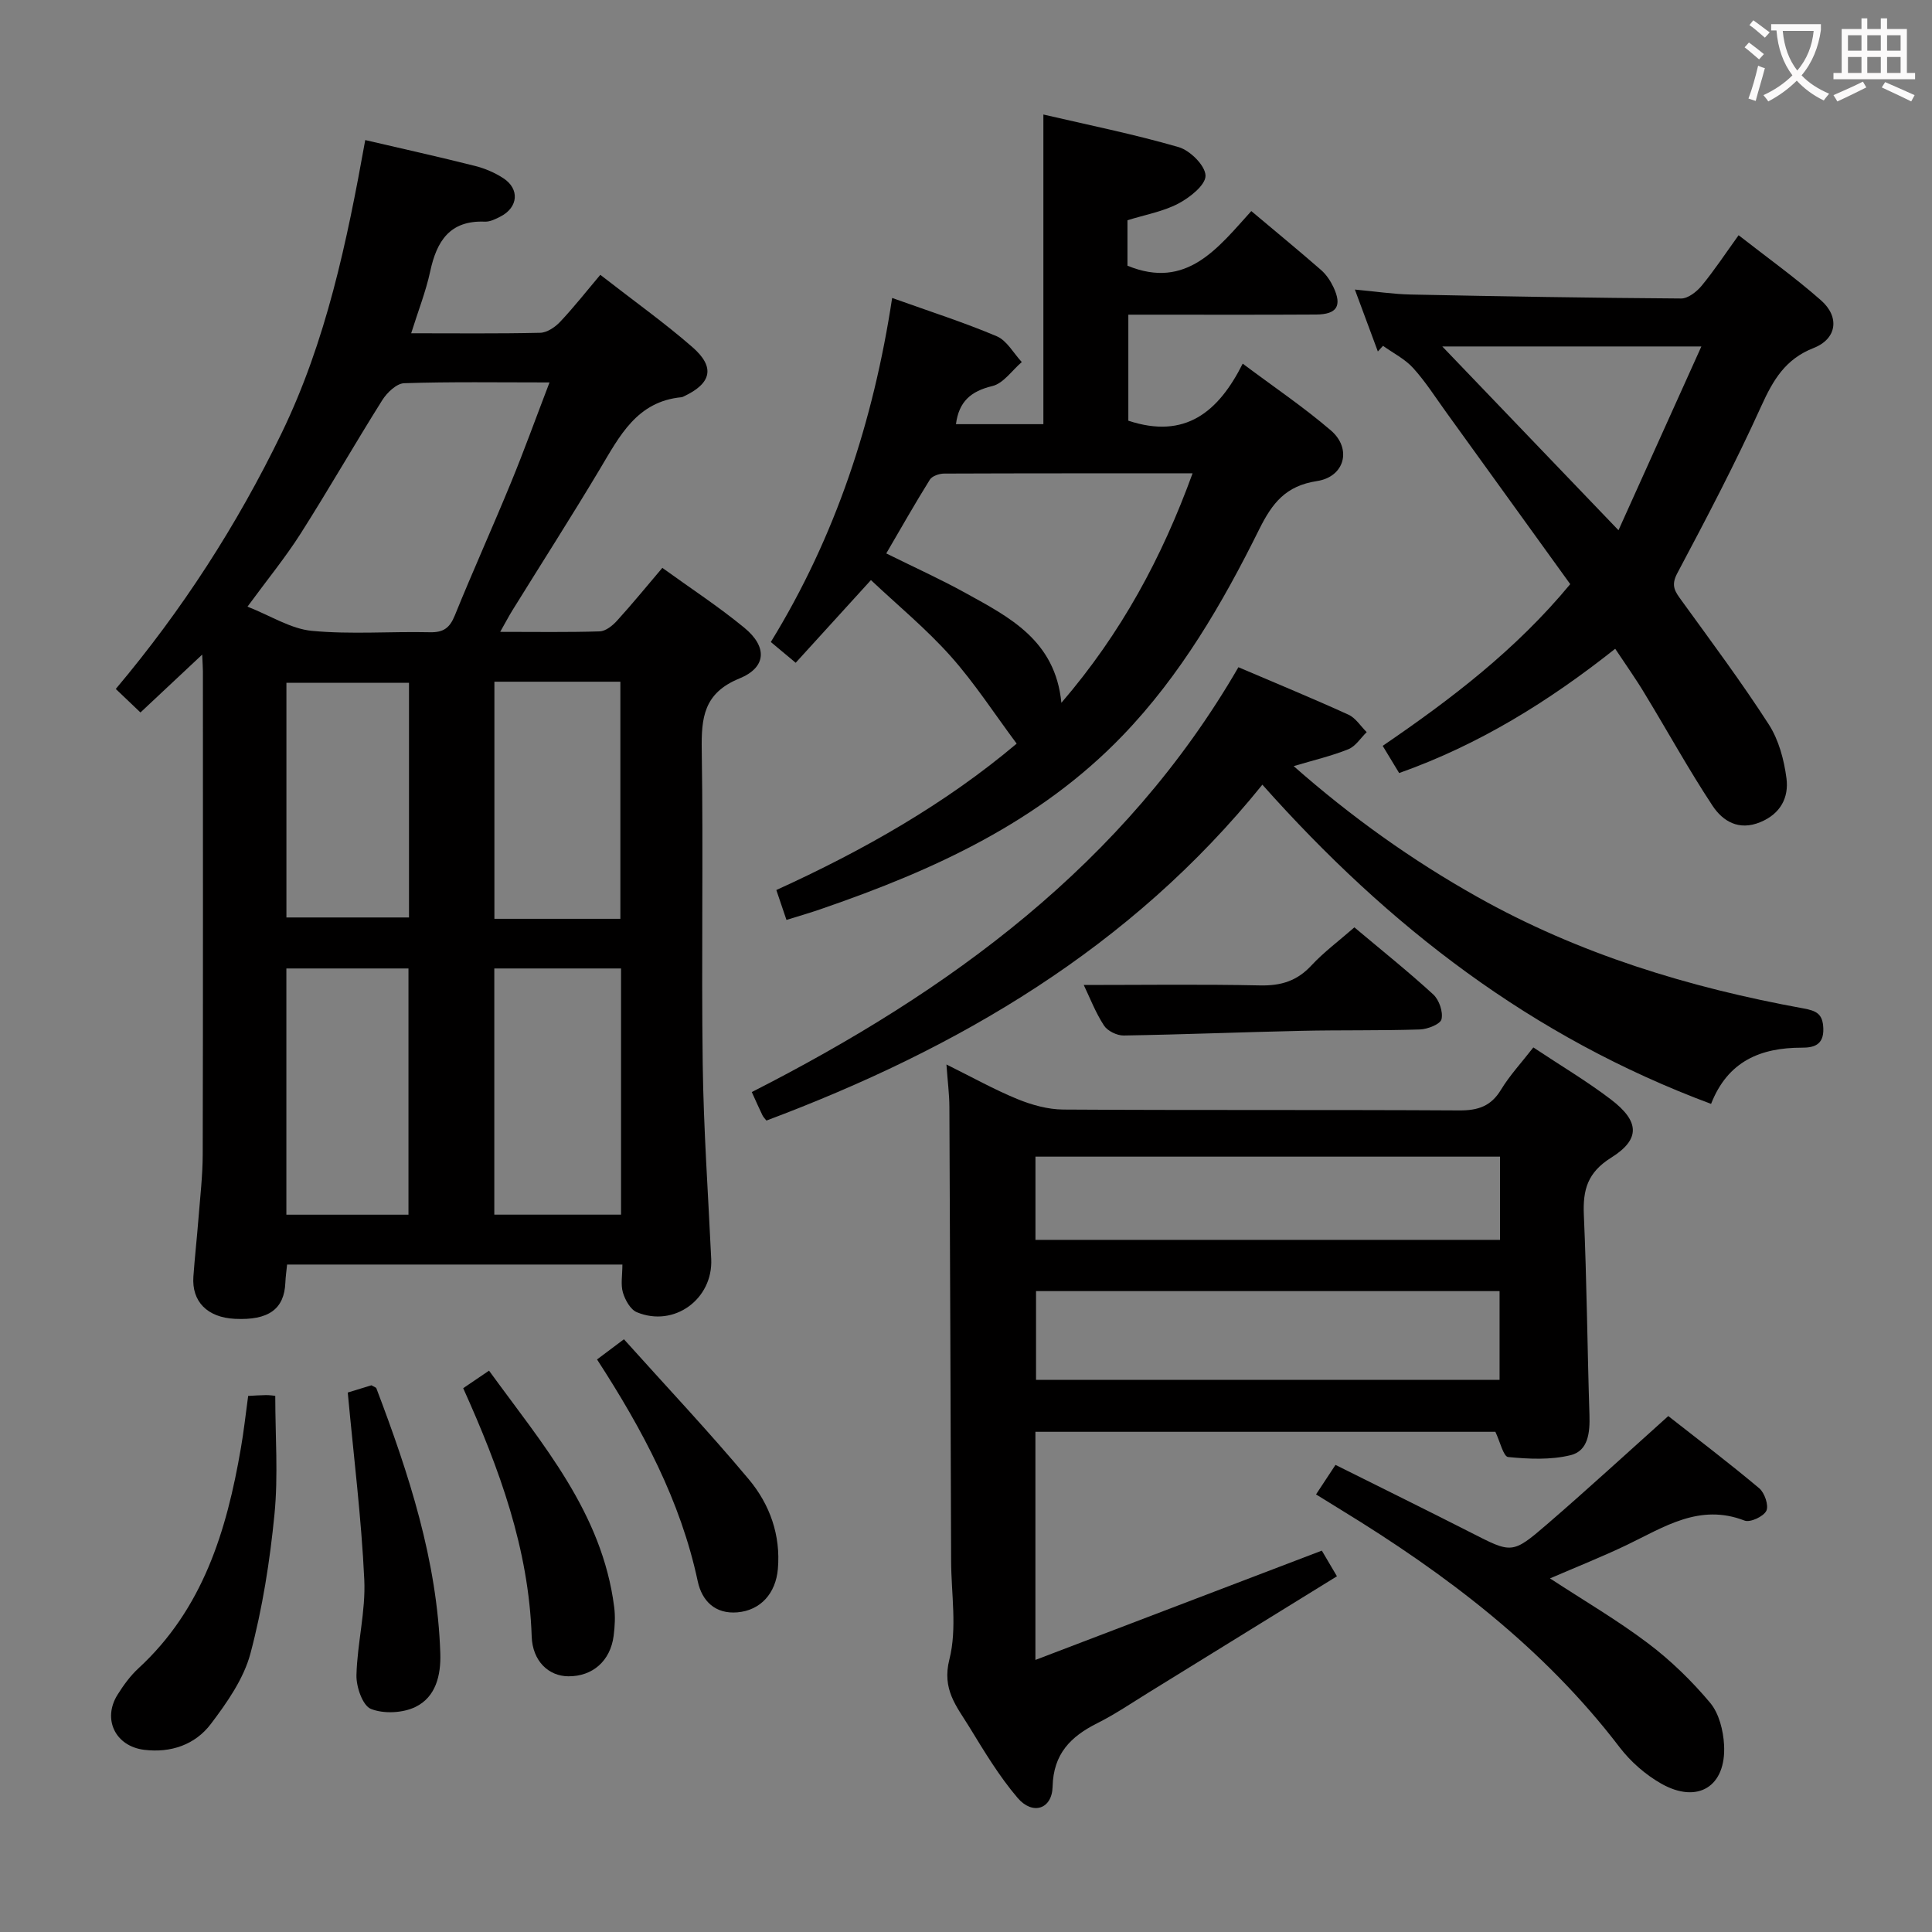 <svg enable-background="new 0 0 400 400" viewBox="0 0 400 400" xmlns="http://www.w3.org/2000/svg"><rect x="0" y="0" width="400" height="400" fill="#808080" stroke="none"/><g fill="#010000"><path d="m75.62 29c7.93 1.85 15.35 3.49 22.71 5.35 2.06.52 4.14 1.4 5.91 2.57 3.38 2.22 3.04 6.01-.58 7.89-1.02.53-2.2 1.13-3.29 1.08-7.23-.29-9.95 4.01-11.3 10.29-.9 4.17-2.49 8.19-3.94 12.82 9.16 0 17.94.1 26.71-.1 1.41-.03 3.08-1.16 4.12-2.26 2.85-3.02 5.43-6.31 8.33-9.74 7.16 5.58 13.38 10 19.09 14.99 4.74 4.14 3.93 7.49-1.81 10.18-.15.07-.31.16-.47.17-9.25.87-12.83 8.06-16.91 14.89-5.88 9.84-12.07 19.5-18.11 29.25-.74 1.2-1.4 2.46-2.52 4.44 7.41 0 14.01.11 20.6-.1 1.23-.04 2.66-1.18 3.58-2.2 3.12-3.43 6.05-7.02 9.39-10.95 5.83 4.22 11.66 8.02 17 12.42 4.76 3.92 4.59 8.18-1.04 10.48-7.42 3.03-7.91 8.15-7.8 14.9.33 21.65-.09 43.31.2 64.96.18 13.45 1.13 26.89 1.76 40.33.39 8.3-7.68 14.23-15.4 11.02-1.33-.55-2.42-2.53-2.88-4.06-.49-1.67-.11-3.6-.11-5.81-23.27 0-46.16 0-69.42 0-.12 1.24-.31 2.49-.36 3.75-.23 5.49-3.48 7.83-10.45 7.49-5.69-.28-8.96-3.56-8.59-8.75.28-3.97.73-7.93 1.04-11.9.35-4.47.88-8.95.89-13.43.08-33.31.04-66.63.04-99.94 0-.81-.07-1.63-.15-3.5-4.54 4.26-8.54 8-12.78 11.98-1.78-1.7-3.32-3.16-5.11-4.87 13.71-16.28 25.11-33.93 34.34-52.98 9.21-19.02 13.5-39.45 17.31-60.66zm38.15 50.18c-10.8 0-20.45-.16-30.09.16-1.57.05-3.55 1.94-4.53 3.5-5.75 9.14-11.12 18.53-16.91 27.64-3.16 4.96-6.92 9.55-11 15.12 4.86 1.91 8.98 4.6 13.33 5.01 8.09.77 16.31.1 24.46.29 2.8.06 4.09-.91 5.13-3.47 3.74-9.22 7.85-18.3 11.63-27.51 2.7-6.56 5.1-13.23 7.98-20.74zm14.81 121.33c-9.09 0-17.64 0-26.24 0v50.97h26.24c0-17.08 0-33.81 0-50.97zm-69.29 50.98h25.28c0-17.2 0-34.06 0-50.98-8.6 0-16.83 0-25.28 0zm43.07-110.35v49.09h26.08c0-16.57 0-32.76 0-49.09-8.83 0-17.28 0-26.08 0zm-43.06 48.81h25.38c0-16.57 0-32.49 0-48.58-8.61 0-16.96 0-25.38 0z"/><path d="m317.46 216.86c5.58 3.71 11.04 6.95 16.06 10.77 5.93 4.52 6.16 8.23.06 12.05-4.91 3.07-5.89 6.66-5.66 11.88.61 13.8.72 27.61 1.16 41.42.11 3.58-.23 7.4-3.91 8.3-4.12 1.01-8.65.8-12.93.38-.98-.1-1.67-3.2-2.64-5.22-31.44 0-63.19 0-95.23 0v47.23c20.04-7.65 39.53-15.08 59.3-22.63.88 1.5 1.86 3.16 3.13 5.31-13.21 8.15-26.05 16.09-38.91 24.02-3.54 2.18-7 4.54-10.71 6.4-5.52 2.77-9.09 6.34-9.25 13.14-.11 4.66-4.13 5.97-7.24 2.33-3.85-4.51-6.95-9.7-10.07-14.79-2.56-4.17-5.64-7.67-4.06-13.89 1.63-6.42.38-13.57.36-20.41-.11-31.33-.21-62.66-.36-93.99-.01-2.62-.36-5.24-.61-8.77 5.3 2.62 9.88 5.19 14.69 7.16 2.98 1.22 6.32 2.15 9.5 2.17 27.33.17 54.66.02 82 .18 3.89.02 6.57-.87 8.64-4.31 1.8-2.96 4.21-5.55 6.68-8.73zm-6.99 68.82c0-6.54 0-12.45 0-18.37-32.24 0-64.13 0-95.97 0v18.37zm.09-46.21c-32.49 0-64.36 0-96.18 0v17.23h96.18c0-5.88 0-11.45 0-17.23z"/><path d="m162.83 190.46c-.81-2.39-1.38-4.07-2.1-6.19 18.02-8.2 35-17.85 49.76-30.31-4.6-6.17-8.71-12.55-13.7-18.14-5.04-5.65-10.95-10.51-16.47-15.72-5.55 6.11-10.46 11.5-15.58 17.12-1.76-1.47-3.24-2.71-5.15-4.3 13.42-21.84 21.23-45.65 25.12-71.23 7.73 2.77 14.83 5.04 21.66 7.93 2.1.89 3.47 3.51 5.18 5.34-2.02 1.72-3.8 4.42-6.1 4.97-4.47 1.07-6.92 3.22-7.53 7.89h18.1c0-21.23 0-42.37 0-64.11 9.14 2.13 18.69 4.05 28.01 6.75 2.37.69 5.52 3.83 5.56 5.9.04 1.94-3.25 4.54-5.63 5.79-3.16 1.66-6.85 2.3-10.53 3.45v9.41c12.27 5.06 18.75-3.72 25.64-11.31 5.07 4.26 9.81 8.16 14.43 12.19 1.09.95 1.97 2.27 2.59 3.59 1.8 3.85.71 5.61-3.59 5.64-11.49.07-22.99.03-34.49.03-1.32 0-2.64 0-4.4 0v21.95c11.75 3.89 18.64-1.78 23.68-11.81 6.46 4.84 12.65 9.01 18.27 13.84 4.36 3.75 2.88 9.59-2.9 10.47-6.48.99-9.25 4.55-11.96 10-7.62 15.37-16.26 30.21-28.27 42.69-17.2 17.88-39.05 27.85-62.03 35.77-2.32.83-4.69 1.5-7.57 2.4zm84.08-92.46c-17.54 0-34.49-.02-51.44.05-1.01 0-2.48.5-2.95 1.25-3.11 4.99-6.01 10.11-9.03 15.28 5.74 2.85 11.18 5.3 16.39 8.18 9.09 5.02 18.6 9.79 19.87 22.75 12.44-14.48 20.82-30.09 27.16-47.51z"/><path d="m334.41 134.32c-13.76 10.91-28.22 19.88-44.73 25.73-1.12-1.84-2.14-3.52-3.41-5.63 14.12-9.64 27.56-19.86 38.83-33.48-8.55-11.86-17.1-23.71-25.66-35.56-2.24-3.1-4.3-6.36-6.86-9.18-1.7-1.88-4.14-3.09-6.24-4.6-.36.39-.71.78-1.07 1.17-1.49-4.01-2.98-8.03-4.76-12.82 4.29.39 7.96.96 11.64 1.03 18.64.38 37.27.7 55.91.82 1.43.01 3.22-1.4 4.25-2.64 2.62-3.18 4.9-6.64 7.65-10.46 5.92 4.63 11.72 8.78 17.04 13.46 3.94 3.46 3.32 7.99-1.51 9.89-5.85 2.29-8.37 6.6-10.82 11.99-5.33 11.77-11.35 23.25-17.42 34.67-1.37 2.58-.43 3.79.89 5.61 6.13 8.47 12.4 16.87 18.06 25.65 2.07 3.21 3.17 7.33 3.67 11.18.51 3.95-1.21 7.34-5.42 9.07-4.46 1.84-7.78-.2-9.9-3.42-4.94-7.48-9.27-15.36-13.93-23.02-1.85-3.11-3.96-6.07-6.21-9.46zm-35.8-62.59c12.24 12.77 23.77 24.79 36.48 38.05 6-13.3 11.38-25.24 17.16-38.05-18.63 0-35.61 0-53.64 0z"/><path d="m354.26 228.55c-37.05-13.8-66.68-36.6-92.9-66.09-27.26 33.79-62.94 54.63-102.68 69.54-.27-.35-.63-.69-.83-1.11-.65-1.34-1.25-2.7-2.2-4.79 40.94-20.84 77.17-47.22 100.75-87.96 7.88 3.37 15.4 6.46 22.79 9.83 1.49.68 2.52 2.38 3.77 3.61-1.25 1.21-2.3 2.94-3.8 3.54-3.47 1.4-7.15 2.25-11.32 3.5 11.94 10.52 24.46 19.45 37.95 27.03 21.08 11.86 43.88 18.81 67.54 23.12 2.76.5 4.08 1.13 4.17 4.21.1 3.49-2.14 3.93-4.44 3.93-8.55-.01-15.34 2.79-18.8 11.64z"/><path d="m272.47 309.4c1.42-2.15 2.5-3.78 4.03-6.11 9.45 4.72 18.77 9.3 28.02 14.01 8.47 4.32 8.55 4.52 15.82-1.75 8.3-7.16 16.38-14.59 25.06-22.37 5.92 4.65 12.5 9.64 18.83 14.95 1.12.94 2.01 3.58 1.47 4.67-.59 1.19-3.35 2.47-4.51 2.02-9.33-3.62-16.66 1.34-24.38 5.05-5.03 2.41-10.23 4.47-15.9 6.92 7.12 4.66 13.99 8.67 20.3 13.44 4.72 3.56 9.06 7.79 12.86 12.32 1.84 2.2 2.72 5.73 2.88 8.73.46 8.61-5.48 12.28-13.03 7.99-3.24-1.84-6.3-4.52-8.57-7.48-15.73-20.61-35.93-35.89-57.8-49.25-1.56-.96-3.09-1.91-5.08-3.14z"/><path d="m51.38 289.01c1.41-.07 2.56-.16 3.7-.17.8 0 1.6.12 1.91.15 0 8.35.63 16.49-.16 24.5-.95 9.7-2.48 19.45-4.98 28.85-1.4 5.24-4.84 10.15-8.19 14.58-3.26 4.31-8.29 6.04-13.81 5.36-5.97-.74-8.68-6.34-5.52-11.4 1.23-1.96 2.63-3.9 4.32-5.46 13.36-12.29 18.28-28.48 21.22-45.59.6-3.42.97-6.87 1.51-10.82z"/><path d="m95.9 287.41c1.75-1.19 3.24-2.2 5.35-3.63 11.03 15.2 23.42 29.38 25.91 48.94.25 1.95.14 3.99-.11 5.95-.67 5.21-4.36 8.43-9.39 8.39-4.05-.03-7.41-3.11-7.58-8.27-.61-18.12-6.66-34.68-14.18-51.38z"/><path d="m224.38 203.93c12.33 0 24.44-.17 36.54.09 4.31.09 7.62-.93 10.58-4.12 2.58-2.78 5.68-5.07 8.91-7.9 5.54 4.66 11.09 9.09 16.32 13.88 1.22 1.12 2.08 3.6 1.72 5.14-.24 1.03-2.89 2.07-4.49 2.12-8.14.26-16.3.1-24.45.28-12.29.27-24.58.77-36.87.97-1.38.02-3.34-.94-4.07-2.06-1.78-2.74-2.97-5.86-4.19-8.4z"/><path d="m72 288.31c1.33-.41 3.2-.98 4.9-1.5.5.3.94.41 1.03.64 6.73 17.72 12.6 35.65 13.23 54.84.15 4.56-.93 9.06-5.14 11.11-2.62 1.28-6.58 1.47-9.23.41-1.71-.69-3.05-4.56-2.99-6.97.16-6.61 1.93-13.23 1.62-19.79-.59-12.69-2.18-25.34-3.42-38.74z"/><path d="m123.61 281.46c1.89-1.42 3.33-2.5 5.57-4.18 8.7 9.7 17.58 19.11 25.87 29.02 4.32 5.17 6.61 11.52 6 18.54-.44 5.04-3.57 8.57-8.39 8.98-4.57.38-7.32-2.33-8.2-6.43-3.56-16.69-11.43-31.4-20.85-45.93z"/></g><path d="m362.1 8.8c1.1.8 2.1 1.6 3.1 2.4l-1 1.1c-1.3-1.1-2.3-2-3-2.5zm1.9 4.8c.5.2.9.4 1.4.5-.6 2.3-1.3 4.5-1.9 6.8l-1.5-.5c.8-2.1 1.4-4.3 2-6.8zm-1-9.4c1.3.9 2.4 1.8 3.4 2.5l-1 1.1c-1.4-1.2-2.4-2.1-3.2-2.6zm3.7 2.2v-1.4h10.3v1.2c-.5 3.6-1.8 6.8-4 9.4 1.5 1.6 3.4 2.8 5.7 3.8-.3.4-.7.8-1.1 1.4-2.3-1.1-4.1-2.5-5.6-4.1-1.6 1.6-3.6 3.1-5.9 4.3-.3-.5-.7-.9-1-1.3 2.4-1.1 4.4-2.5 6-4.1-1.9-2.5-3-5.6-3.3-9.3h-1.1zm8.8 0h-6.4c.3 3.3 1.3 6 3 8.2 2-2.3 3.1-5.1 3.4-8.2z" fill="#fbfafa"/><path d="m385.3 3.8h1.3v2.2h2.8v-2.2h1.3v2.2h4.1v9.1h1.7v1.3h-16.9v-1.3h1.7v-9.1h4.1v-2.2zm.4 13.1.7 1.2c-1.8.9-3.8 1.9-6 2.9-.2-.4-.5-.8-.8-1.3 2.3-1 4.3-1.9 6.1-2.8zm-3.1-6.4h2.8v-3.2h-2.8zm0 4.6h2.8v-3.3h-2.8zm4-4.6h2.8v-3.2h-2.8zm0 4.6h2.8v-3.3h-2.8zm3.7 1.9c2.1.9 4.1 1.8 6.1 2.7l-.7 1.3c-2.2-1.1-4.2-2-6.1-2.9zm3.2-9.7h-2.8v3.2h2.8zm-2.8 7.8h2.8v-3.3h-2.8z" fill="#fbfafa"/></svg>